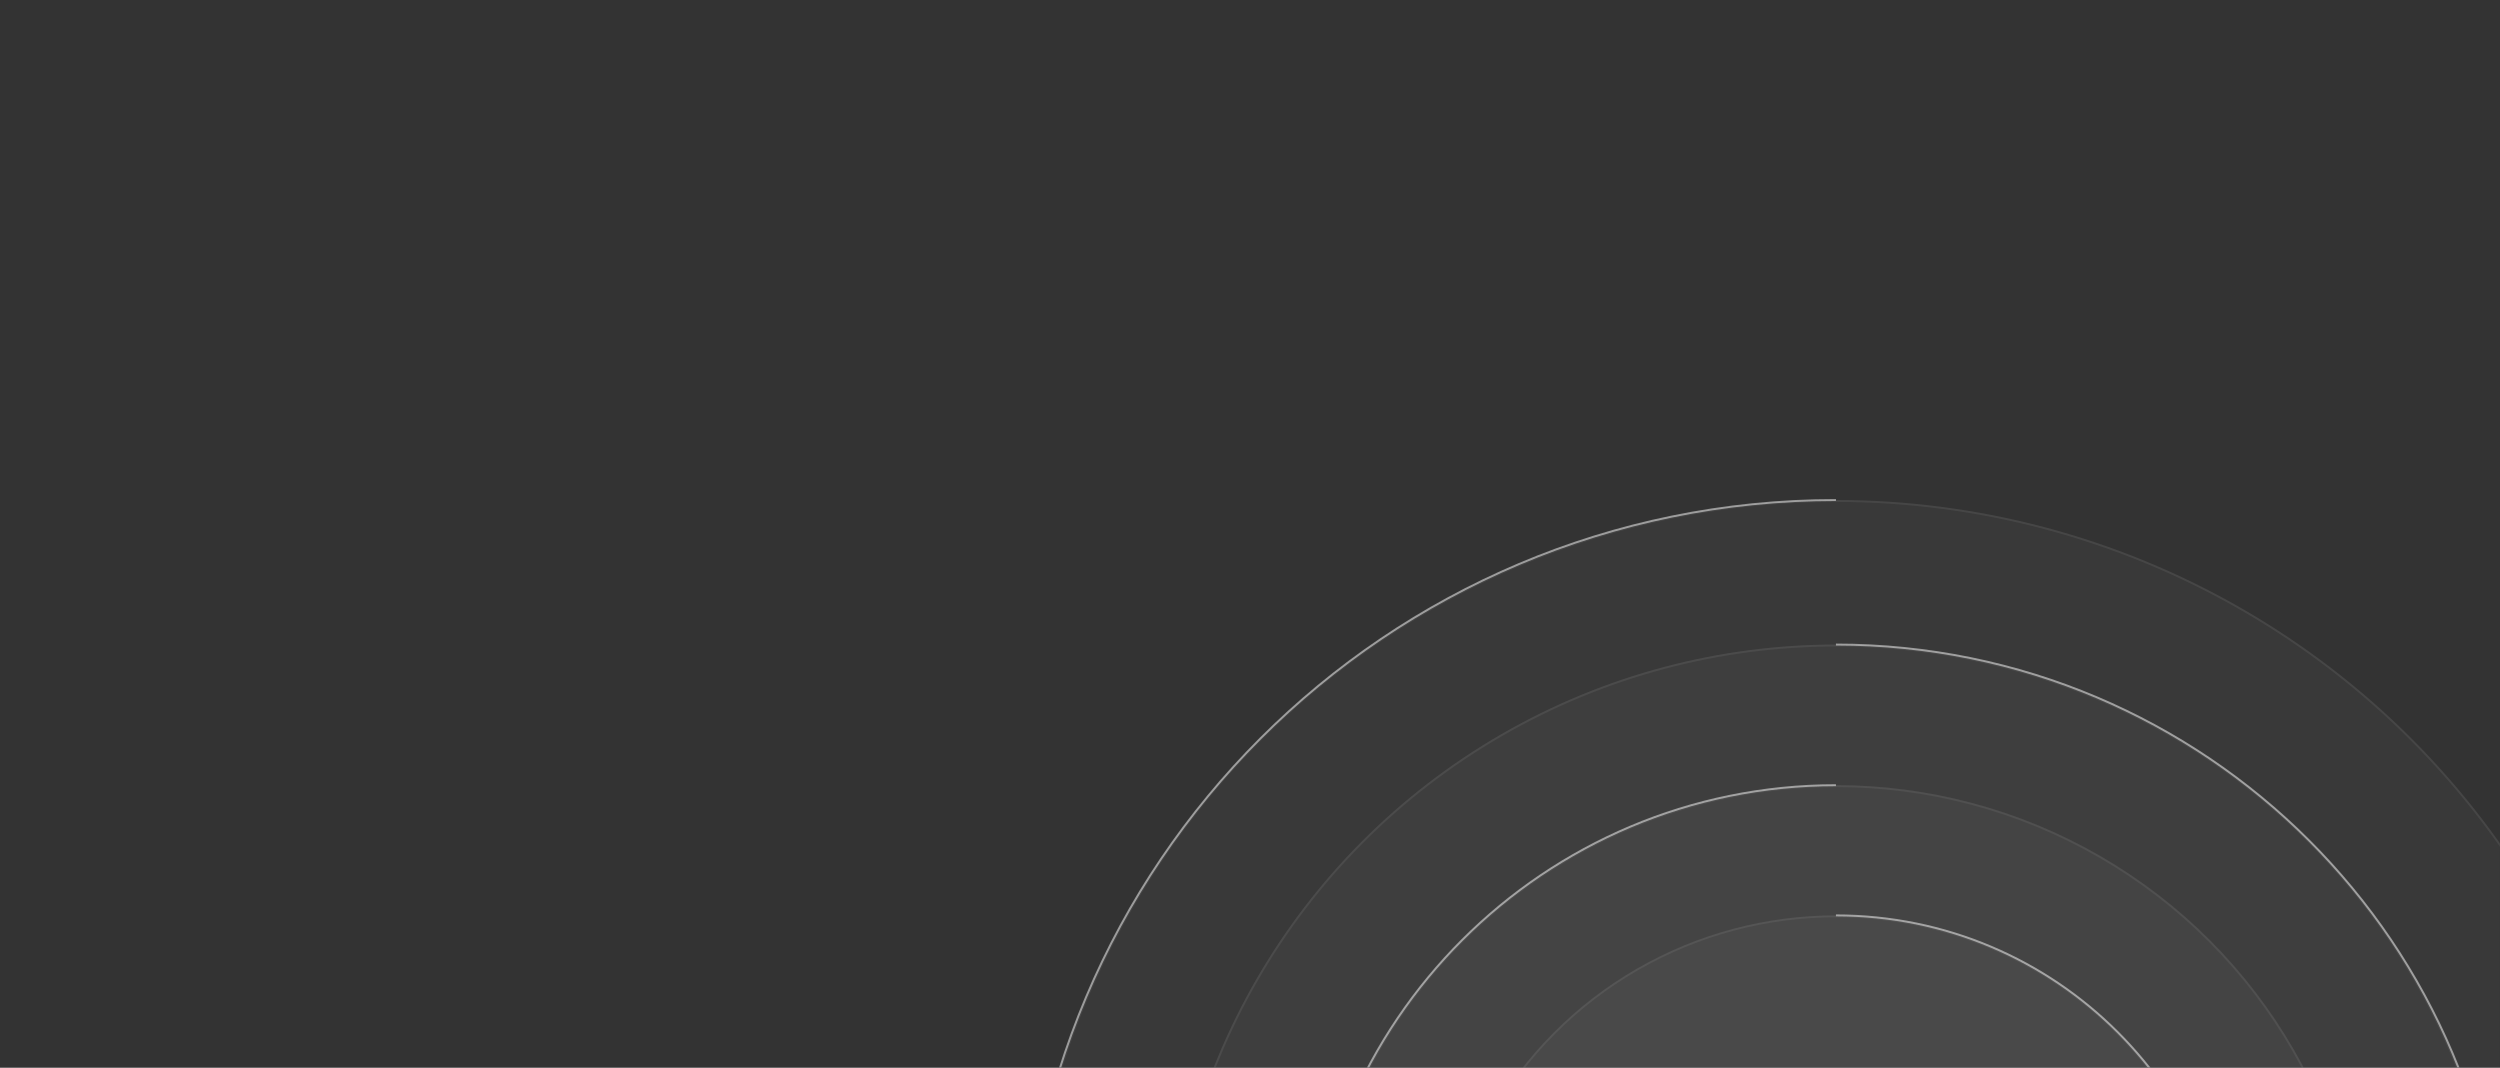 <svg width="1920" height="820" viewBox="0 0 1920 820" fill="none" xmlns="http://www.w3.org/2000/svg">
<rect x="0" y="0" width="1920" height="820" fill="#333333" stroke="none"/>
<mask id="mask0_460_13781" style="mask-type:alpha" maskUnits="userSpaceOnUse" x="0" y="0" width="1920" height="820">
<rect width="1920" height="820" fill="#5D51F2"/>
</mask>
<g mask="url(#mask0_460_13781)">
<circle cx="1410" cy="1009" r="306" fill="white" fill-opacity="0.03"/>
<circle cx="1410" cy="1009" r="305.25" stroke="white" stroke-opacity="0.07" stroke-width="1.5"/>
<path d="M1716 1009C1716 840.001 1579 703 1410 703" stroke="white" stroke-opacity="0.5" stroke-width="1.5"/>
<circle cx="1410" cy="1009" r="406" fill="white" fill-opacity="0.03"/>
<circle cx="1410" cy="1009" r="405.25" stroke="white" stroke-opacity="0.07" stroke-width="1.5"/>
<path d="M1004 1009C1004 784.772 1185.77 603 1410 603" stroke="white" stroke-opacity="0.5" stroke-width="1.5"/>
<circle cx="1410" cy="1009" r="514" fill="white" fill-opacity="0.03"/>
<circle cx="1410" cy="1009" r="513.25" stroke="white" stroke-opacity="0.07" stroke-width="1.5"/>
<path d="M1924 1009C1924 725.126 1693.87 495 1410 495" stroke="white" stroke-opacity="0.5" stroke-width="1.5"/>
<circle cx="1410" cy="1009" r="625" fill="white" fill-opacity="0.03"/>
<circle cx="1410" cy="1009" r="624.25" stroke="white" stroke-opacity="0.07" stroke-width="1.5"/>
<path d="M785 1009C785 663.822 1064.82 384 1410 384" stroke="white" stroke-opacity="0.5" stroke-width="1.5"/>
</g>
</svg>
